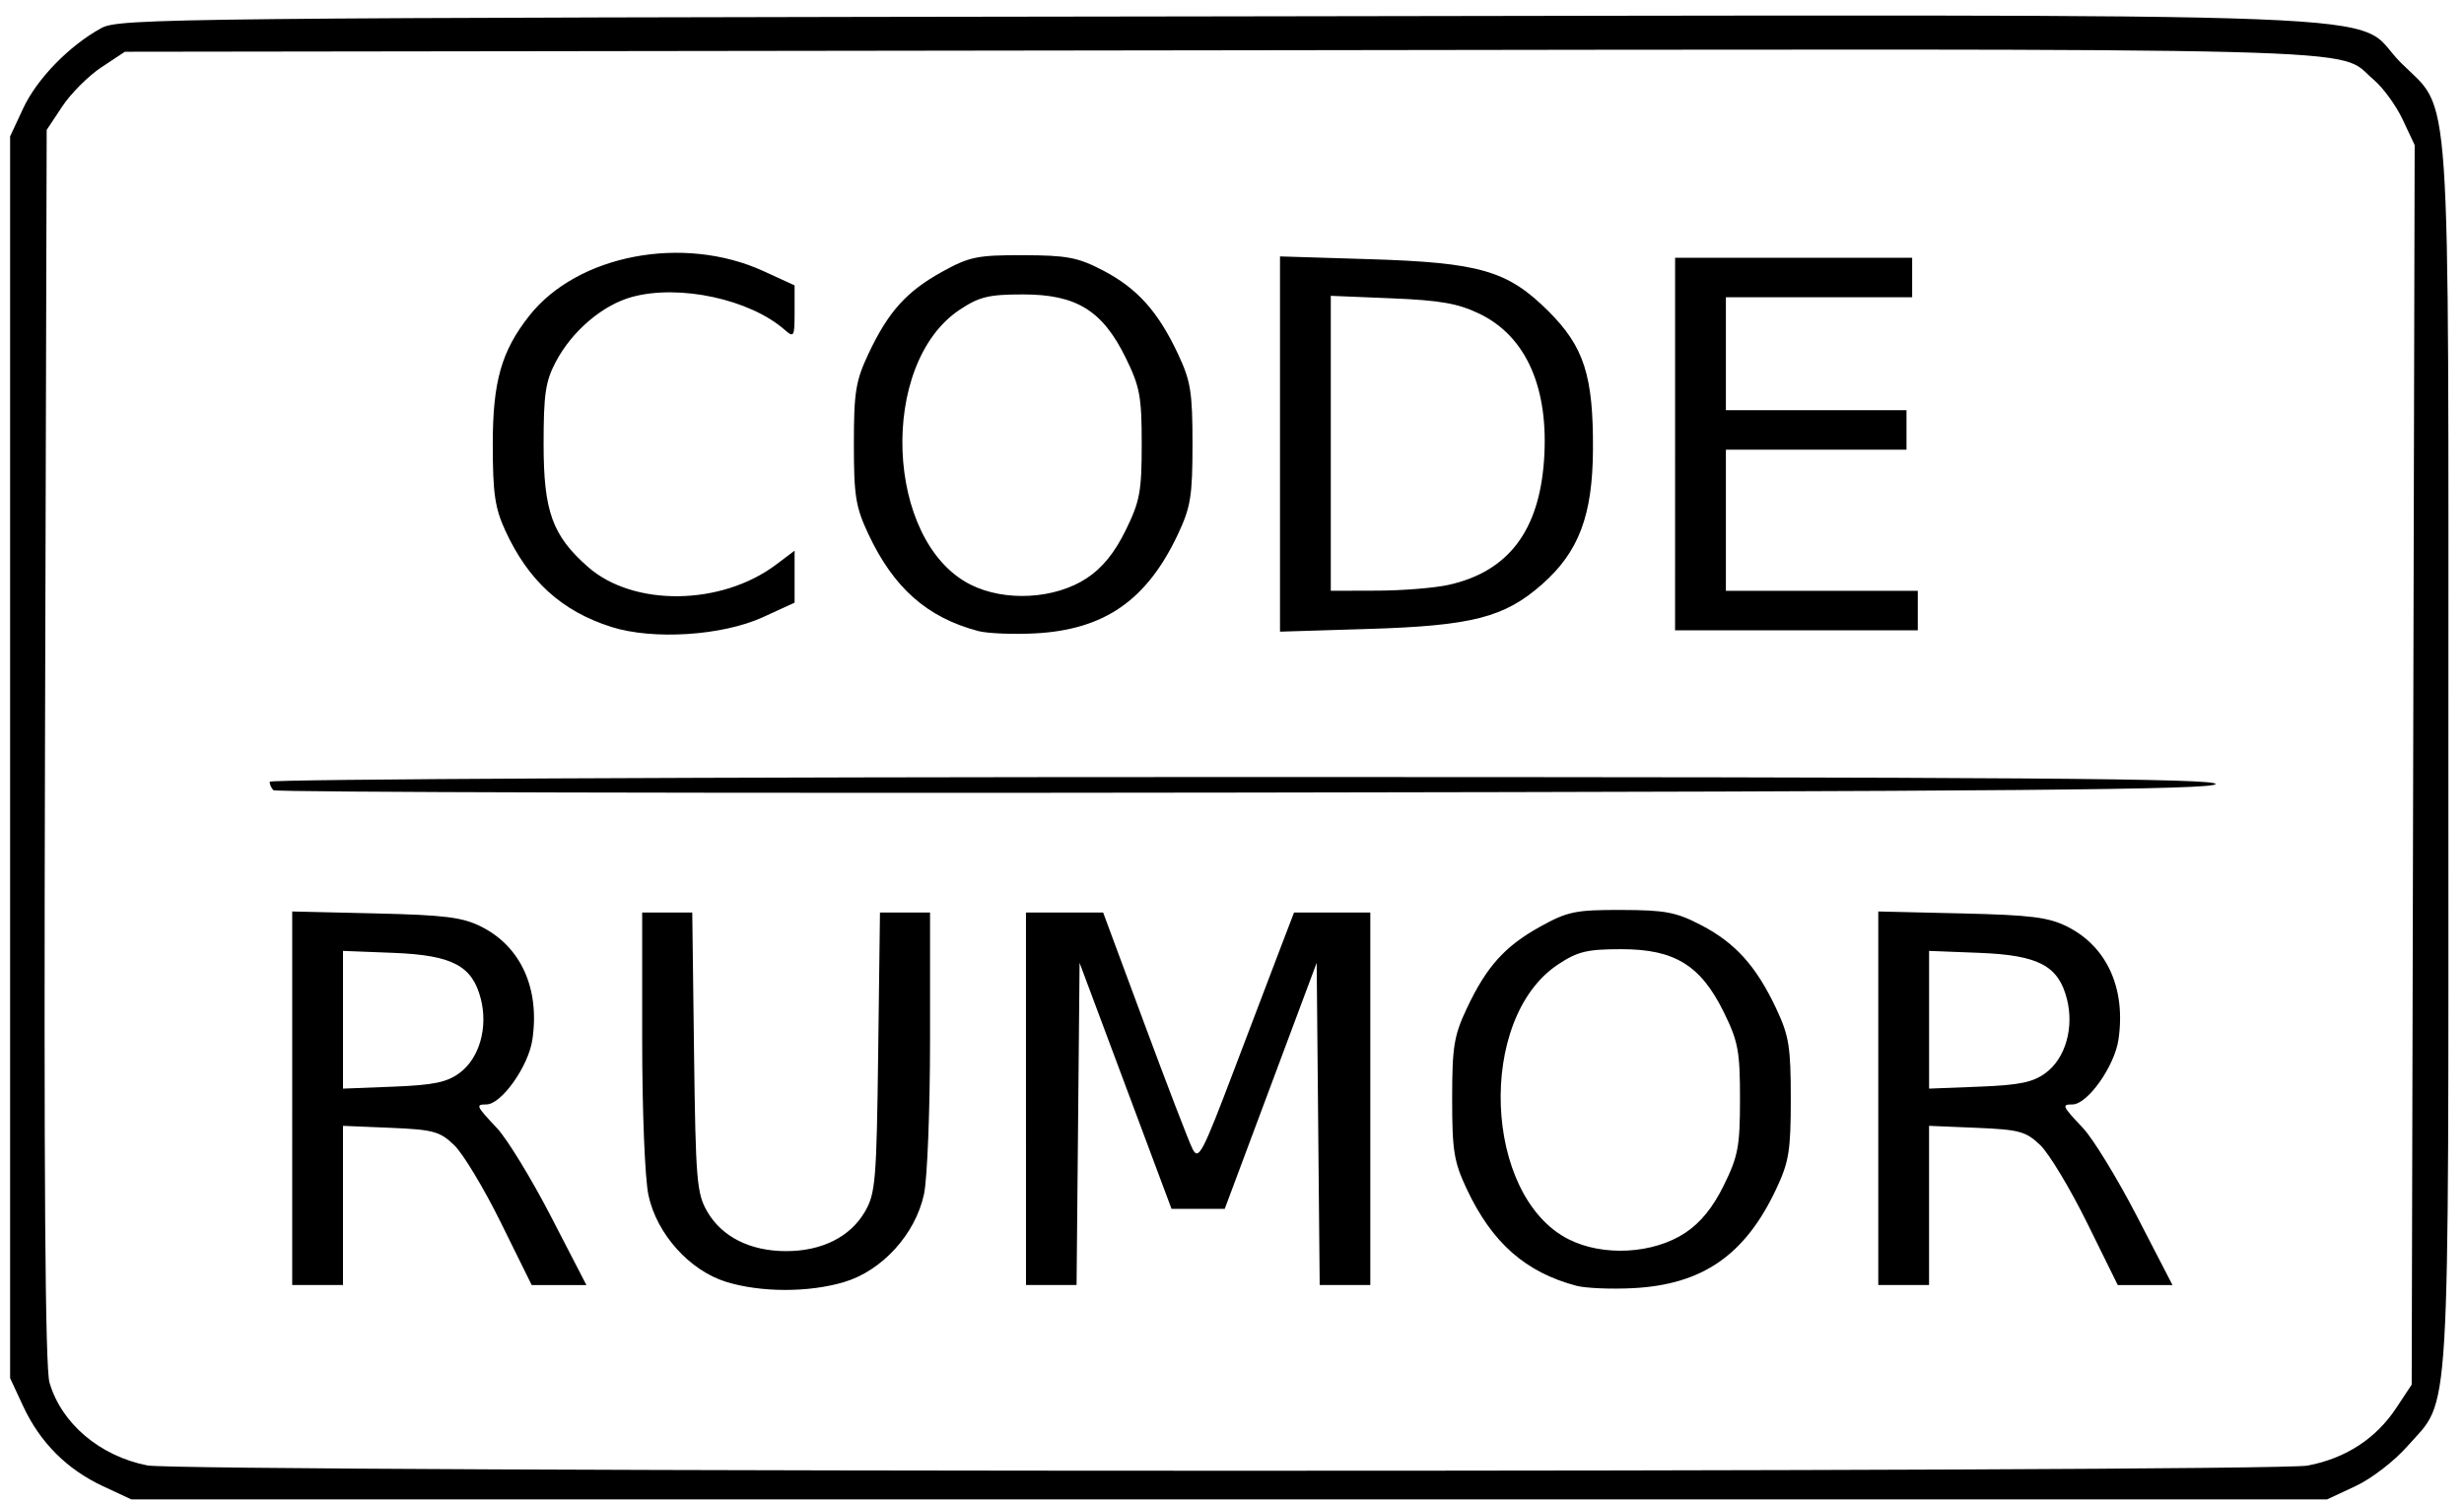 <?xml version="1.0" encoding="UTF-8" standalone="no"?>
<!-- Created with Inkscape (http://www.inkscape.org/) -->

<svg
   xmlns:dc="http://purl.org/dc/elements/1.1/"
   xmlns:cc="http://creativecommons.org/ns#"
   xmlns:rdf="http://www.w3.org/1999/02/22-rdf-syntax-ns#"
   xmlns:svg="http://www.w3.org/2000/svg"
   xmlns="http://www.w3.org/2000/svg"
   xmlns:sodipodi="http://sodipodi.sourceforge.net/DTD/sodipodi-0.dtd"
   xmlns:inkscape="http://www.inkscape.org/namespaces/inkscape"
   width="154mm"
   height="94mm"
   viewBox="0 0 154 94"
   version="1.1"
   id="svg8"
   inkscape:version="0.92.3 (2405546, 2018-03-11)"
   sodipodi:docname="CodeRumorShort.svg">
  <defs
     id="defs2" />
  <sodipodi:namedview
     id="base"
     pagecolor="#ffffff"
     bordercolor="#666666"
     borderopacity="1.0"
     inkscape:pageopacity="0.0"
     inkscape:pageshadow="2"
     inkscape:zoom="0.7"
     inkscape:cx="585.70386"
     inkscape:cy="154.00343"
     inkscape:document-units="mm"
     inkscape:current-layer="layer1"
     showgrid="false"
     inkscape:window-width="1366"
     inkscape:window-height="705"
     inkscape:window-x="-8"
     inkscape:window-y="-8"
     inkscape:window-maximized="1" />
  <g
     inkscape:label="Layer 1"
     inkscape:groupmode="layer"
     id="layer1"
     transform="translate(0,-203)">
    <path
       style="fill:#000000;stroke-width:0.353"
       d="m 6.439,295.889 c -2.251,-1.048 -3.933,-2.731 -4.982,-4.982 l -0.825,-1.771 v -38.806 -38.806 l 0.823,-1.764 c 0.858,-1.839 2.884,-3.917 4.882,-5.007 1.113,-0.607 4.38,-0.642 69.769,-0.729 77.8,-0.104 70.67,-0.382 73.935,2.883 3.204,3.204 2.984,-0.002 2.984,43.423 0,42.705 0.164,39.964 -2.571,43.07 -0.816,0.927 -2.242,2.023 -3.237,2.486 l -1.777,0.828 H 76.825 8.21 Z M 144.237,294.598 c 2.361,-0.448 4.26,-1.681 5.521,-3.587 l 0.973,-1.47 0.093,-38.737 0.093,-38.737 -0.75,-1.596 c -0.413,-0.878 -1.227,-1.997 -1.811,-2.488 -2.456,-2.066 2.559,-1.938 -72.048,-1.839 l -68.503,0.091 -1.47,0.973 c -0.809,0.535 -1.908,1.635 -2.444,2.444 l -0.973,1.47 -0.105,38.479 c -0.074,27.056 0.01,38.873 0.28,39.807 0.742,2.56 3.142,4.595 6.113,5.182 2.216,0.438 132.721,0.448 135.031,0.01 z m -98.85,-11.48 c -2.285,-0.704 -4.339,-2.992 -4.858,-5.413 -0.223,-1.039 -0.393,-5.263 -0.393,-9.753 v -7.92 h 1.565 1.565 l 0.111,8.731 c 0.102,8.025 0.169,8.831 0.828,9.966 0.919,1.581 2.69,2.468 4.927,2.468 2.237,0 4.008,-0.888 4.927,-2.468 0.66,-1.135 0.727,-1.941 0.828,-9.966 l 0.111,-8.731 h 1.565 1.565 v 7.92 c 0,4.356 -0.17,8.712 -0.377,9.68 -0.538,2.507 -2.616,4.792 -5.003,5.501 -2.215,0.658 -5.196,0.652 -7.36,-0.015 z m 53.133,0.242 c -3.183,-0.846 -5.267,-2.685 -6.847,-6.041 -0.802,-1.703 -0.913,-2.394 -0.913,-5.644 0,-3.25 0.112,-3.942 0.913,-5.644 1.235,-2.623 2.379,-3.894 4.613,-5.128 1.696,-0.936 2.194,-1.038 5.056,-1.03 2.743,0.008 3.421,0.137 4.981,0.949 2.139,1.114 3.442,2.562 4.688,5.209 0.802,1.703 0.913,2.394 0.913,5.644 0,3.25 -0.112,3.942 -0.913,5.644 -1.94,4.121 -4.596,5.963 -8.925,6.191 -1.38,0.072 -2.985,0.005 -3.567,-0.149 z m 6.803,-3.303 c 0.969,-0.642 1.735,-1.585 2.422,-2.985 0.891,-1.814 1.005,-2.428 1.005,-5.398 0,-2.97 -0.114,-3.584 -1.005,-5.398 -1.446,-2.945 -3.076,-3.951 -6.405,-3.951 -2.147,0 -2.733,0.141 -3.958,0.952 -5.093,3.371 -4.672,14.473 0.651,17.176 2.154,1.094 5.296,0.922 7.29,-0.397 z m -87.06,-8.415 v -11.674 l 5.203,0.121 c 4.339,0.101 5.437,0.238 6.61,0.826 2.485,1.247 3.674,3.879 3.196,7.073 -0.251,1.671 -1.936,4.04 -2.875,4.04 -0.685,0 -0.643,0.095 0.66,1.476 0.634,0.672 2.152,3.155 3.373,5.517 l 2.22,4.295 h -1.71 -1.71 l -1.921,-3.892 c -1.056,-2.141 -2.371,-4.324 -2.921,-4.851 -0.897,-0.86 -1.306,-0.971 -3.976,-1.083 l -2.976,-0.124 v 4.975 4.975 h -1.587 -1.587 z m 10.47,-1.589 c 1.226,-0.91 1.774,-2.823 1.322,-4.607 -0.53,-2.09 -1.772,-2.746 -5.467,-2.891 l -3.15,-0.123 v 4.304 4.304 l 3.15,-0.123 c 2.518,-0.099 3.349,-0.272 4.145,-0.863 z m 35.391,1.621 v -11.642 h 2.411 2.411 l 2.584,6.967 c 1.421,3.832 2.771,7.342 2.999,7.8 0.379,0.76 0.606,0.33 2.605,-4.939 1.204,-3.174 2.539,-6.684 2.967,-7.8 l 0.778,-2.028 h 2.383 2.383 v 11.642 11.642 h -1.582 -1.582 l -0.094,-10.069 -0.094,-10.069 -2.873,7.688 -2.873,7.688 h -1.663 -1.663 l -2.873,-7.688 -2.873,-7.688 -0.094,10.069 -0.094,10.069 H 65.707 64.125 Z m 53.269,-0.032 v -11.674 l 5.203,0.121 c 4.339,0.101 5.437,0.238 6.61,0.826 2.485,1.247 3.674,3.879 3.196,7.073 -0.251,1.671 -1.936,4.04 -2.875,4.04 -0.685,0 -0.643,0.095 0.66,1.476 0.634,0.672 2.152,3.155 3.373,5.517 l 2.22,4.295 h -1.71 -1.71 l -1.921,-3.892 c -1.056,-2.141 -2.371,-4.324 -2.921,-4.851 -0.897,-0.86 -1.306,-0.971 -3.976,-1.083 l -2.976,-0.124 v 4.975 4.975 h -1.587 -1.587 v -11.674 z m 10.47,-1.589 c 1.226,-0.91 1.774,-2.823 1.322,-4.607 -0.53,-2.09 -1.772,-2.746 -5.467,-2.891 l -3.15,-0.123 v 4.304 4.304 l 3.15,-0.123 c 2.518,-0.099 3.349,-0.272 4.145,-0.863 z M 17.089,252.389 c -0.13,-0.13 -0.236,-0.368 -0.236,-0.53 0,-0.162 27.398,-0.294 60.884,-0.294 48.55,0 60.854,0.089 60.737,0.441 -0.117,0.35 -12.624,0.459 -60.647,0.53 -33.275,0.049 -60.607,-0.017 -60.737,-0.147 z M 38.196,242.179 c -3.102,-0.99 -5.177,-2.88 -6.622,-6.031 -0.643,-1.402 -0.776,-2.328 -0.776,-5.397 0,-3.902 0.54,-5.803 2.277,-8.01 3.009,-3.826 9.632,-5.09 14.643,-2.796 l 1.944,0.89 v 1.662 c 0,1.554 -0.04,1.627 -0.617,1.119 -2.173,-1.911 -6.57,-2.861 -9.53,-2.061 -1.838,0.497 -3.747,2.117 -4.773,4.048 -0.647,1.219 -0.767,2.024 -0.767,5.149 0,4.213 0.547,5.727 2.78,7.687 2.843,2.496 8.336,2.423 11.76,-0.157 l 1.147,-0.864 v 1.625 1.625 l -1.974,0.904 c -2.544,1.165 -6.878,1.442 -9.492,0.608 z m 22.931,0.258 c -3.183,-0.846 -5.267,-2.685 -6.847,-6.041 -0.802,-1.703 -0.913,-2.394 -0.913,-5.644 0,-3.25 0.112,-3.942 0.913,-5.644 1.235,-2.623 2.379,-3.894 4.613,-5.128 1.696,-0.936 2.194,-1.038 5.056,-1.03 2.743,0.008 3.421,0.137 4.981,0.949 2.139,1.114 3.442,2.562 4.688,5.209 0.802,1.703 0.913,2.394 0.913,5.644 0,3.25 -0.112,3.942 -0.913,5.644 -1.94,4.121 -4.596,5.963 -8.925,6.191 -1.38,0.072 -2.985,0.005 -3.567,-0.149 z m 6.803,-3.303 c 0.969,-0.642 1.735,-1.585 2.422,-2.985 0.891,-1.814 1.005,-2.428 1.005,-5.398 0,-2.97 -0.114,-3.584 -1.005,-5.398 -1.446,-2.945 -3.076,-3.951 -6.405,-3.951 -2.147,0 -2.733,0.141 -3.958,0.952 -5.093,3.371 -4.672,14.473 0.651,17.176 2.154,1.094 5.296,0.922 7.29,-0.397 z m 12.07,-8.382 v -11.726 l 5.556,0.171 c 6.944,0.213 8.671,0.714 11.22,3.253 2.226,2.217 2.81,4.031 2.784,8.655 -0.023,4.114 -0.886,6.394 -3.188,8.421 -2.345,2.064 -4.364,2.583 -10.816,2.782 l -5.556,0.171 z m 10.583,8.793 c 3.682,-0.838 5.602,-3.355 5.917,-7.756 0.323,-4.513 -1.1,-7.759 -4.022,-9.173 -1.339,-0.648 -2.452,-0.845 -5.491,-0.97 l -3.812,-0.157 v 9.218 9.218 l 2.91,-0.009 c 1.601,-0.005 3.625,-0.171 4.498,-0.37 z m 14.111,-8.793 v -11.642 h 7.408 7.408 v 1.235 1.235 h -5.821 -5.821 v 3.528 3.528 h 5.644 5.644 v 1.235 1.235 h -5.644 -5.644 v 4.41 4.41 h 5.997 5.997 v 1.235 1.235 h -7.585 -7.585 z"
       id="path21"
       inkscape:connector-curvature="0" />
  </g>
</svg>
